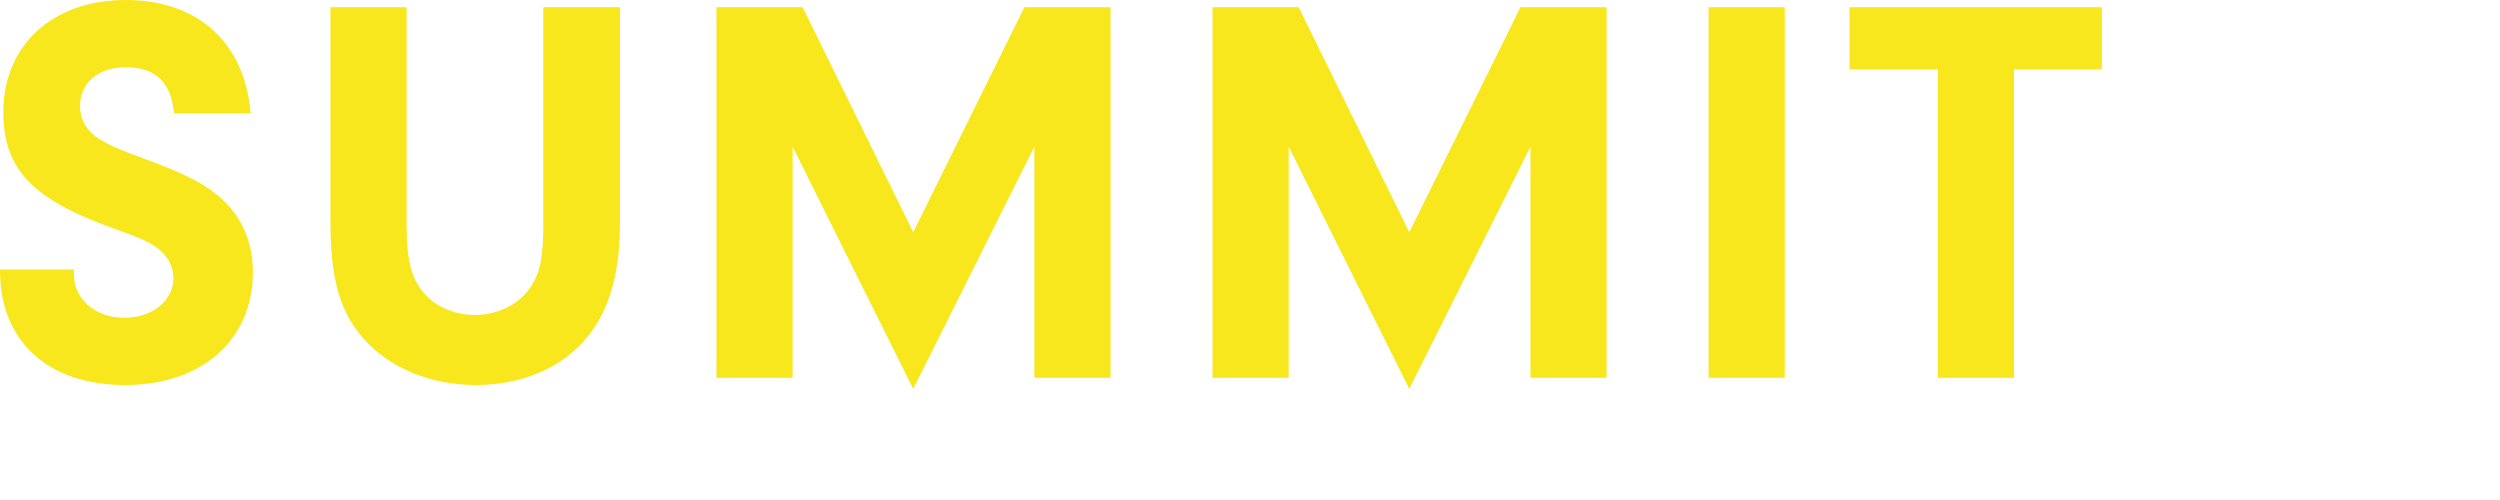 <?xml version="1.0" encoding="UTF-8"?>
<svg width="1350px" height="270px" viewBox="0 0 1350 270" version="1.1" xmlns="http://www.w3.org/2000/svg" xmlns:xlink="http://www.w3.org/1999/xlink">
    <!-- Generator: Sketch 55.2 (78181) - https://sketchapp.com -->
    <title>summit</title>
    <desc>Created with Sketch.</desc>
    <g id="summit" stroke="none" stroke-width="1" fill="none" fill-rule="evenodd">
        <path d="M0.003,145.5 L39.919,145.5 L39.919,148.2 C39.919,161.7 51.624,171.6 67.231,171.6 C82.237,171.6 93.642,162.3 93.642,150.3 C93.642,144 90.641,138.3 85.539,134.4 C80.437,130.5 76.835,129 61.228,123.3 C17.41,107.7 1.803,91.2 1.803,60.6 C1.803,24.3 28.515,0 67.831,0 C106.848,0 132.058,22.8 135.36,61.2 L93.942,61.2 C92.442,44.4 84.038,36.3 67.831,36.3 C53.125,36.3 43.221,44.7 43.221,57.3 C43.221,65.4 47.423,71.7 55.526,76.2 C60.928,79.2 64.23,80.7 78.936,86.1 C100.845,94.2 111.95,99.9 120.654,108.3 C131.158,118.2 136.56,131.7 136.56,147 C136.56,183.6 108.949,207.9 67.531,207.9 C25.513,207.9 -0.298,183.9 0.003,145.5 Z M219.559,3.9 L219.559,121.2 C219.559,139.8 221.96,150 228.563,157.8 C234.565,165.3 245.37,170.1 256.475,170.1 C268.179,170.1 279.584,164.7 285.587,156.3 C291.589,148.2 293.39,139.5 293.39,120.9 L293.39,3.9 L334.808,3.9 L334.808,119.7 C334.808,149.1 328.505,169.5 314.999,184.5 C301.494,199.5 280.485,207.9 257.075,207.9 C232.765,207.9 210.555,198.9 196.449,183 C183.544,168.6 178.442,150.6 178.442,119.7 L178.442,3.9 L219.559,3.9 Z M428.011,79.2 L428.011,204 L386.893,204 L386.893,3.9 L433.413,3.9 L493.138,125.4 L553.163,3.9 L599.683,3.9 L599.683,204 L558.566,204 L558.566,79.2 L493.138,210 L428.011,79.2 Z M695.887,79.2 L695.887,204 L654.77,204 L654.77,3.9 L701.29,3.9 L761.015,125.4 L821.04,3.9 L867.56,3.9 L867.56,204 L826.442,204 L826.442,79.2 L761.015,210 L695.887,79.2 Z M963.764,3.9 L963.764,204 L922.647,204 L922.647,3.9 L963.764,3.9 Z M1087.58,37.5 L1087.58,204 L1046.463,204 L1046.463,37.5 L998.742,37.5 L998.742,3.9 L1135,3.9 L1135,37.5 L1087.58,37.5 Z" id="SUMMIT" fill="#F8E71C" fill-rule="nonzero"></path>
    </g>
</svg>